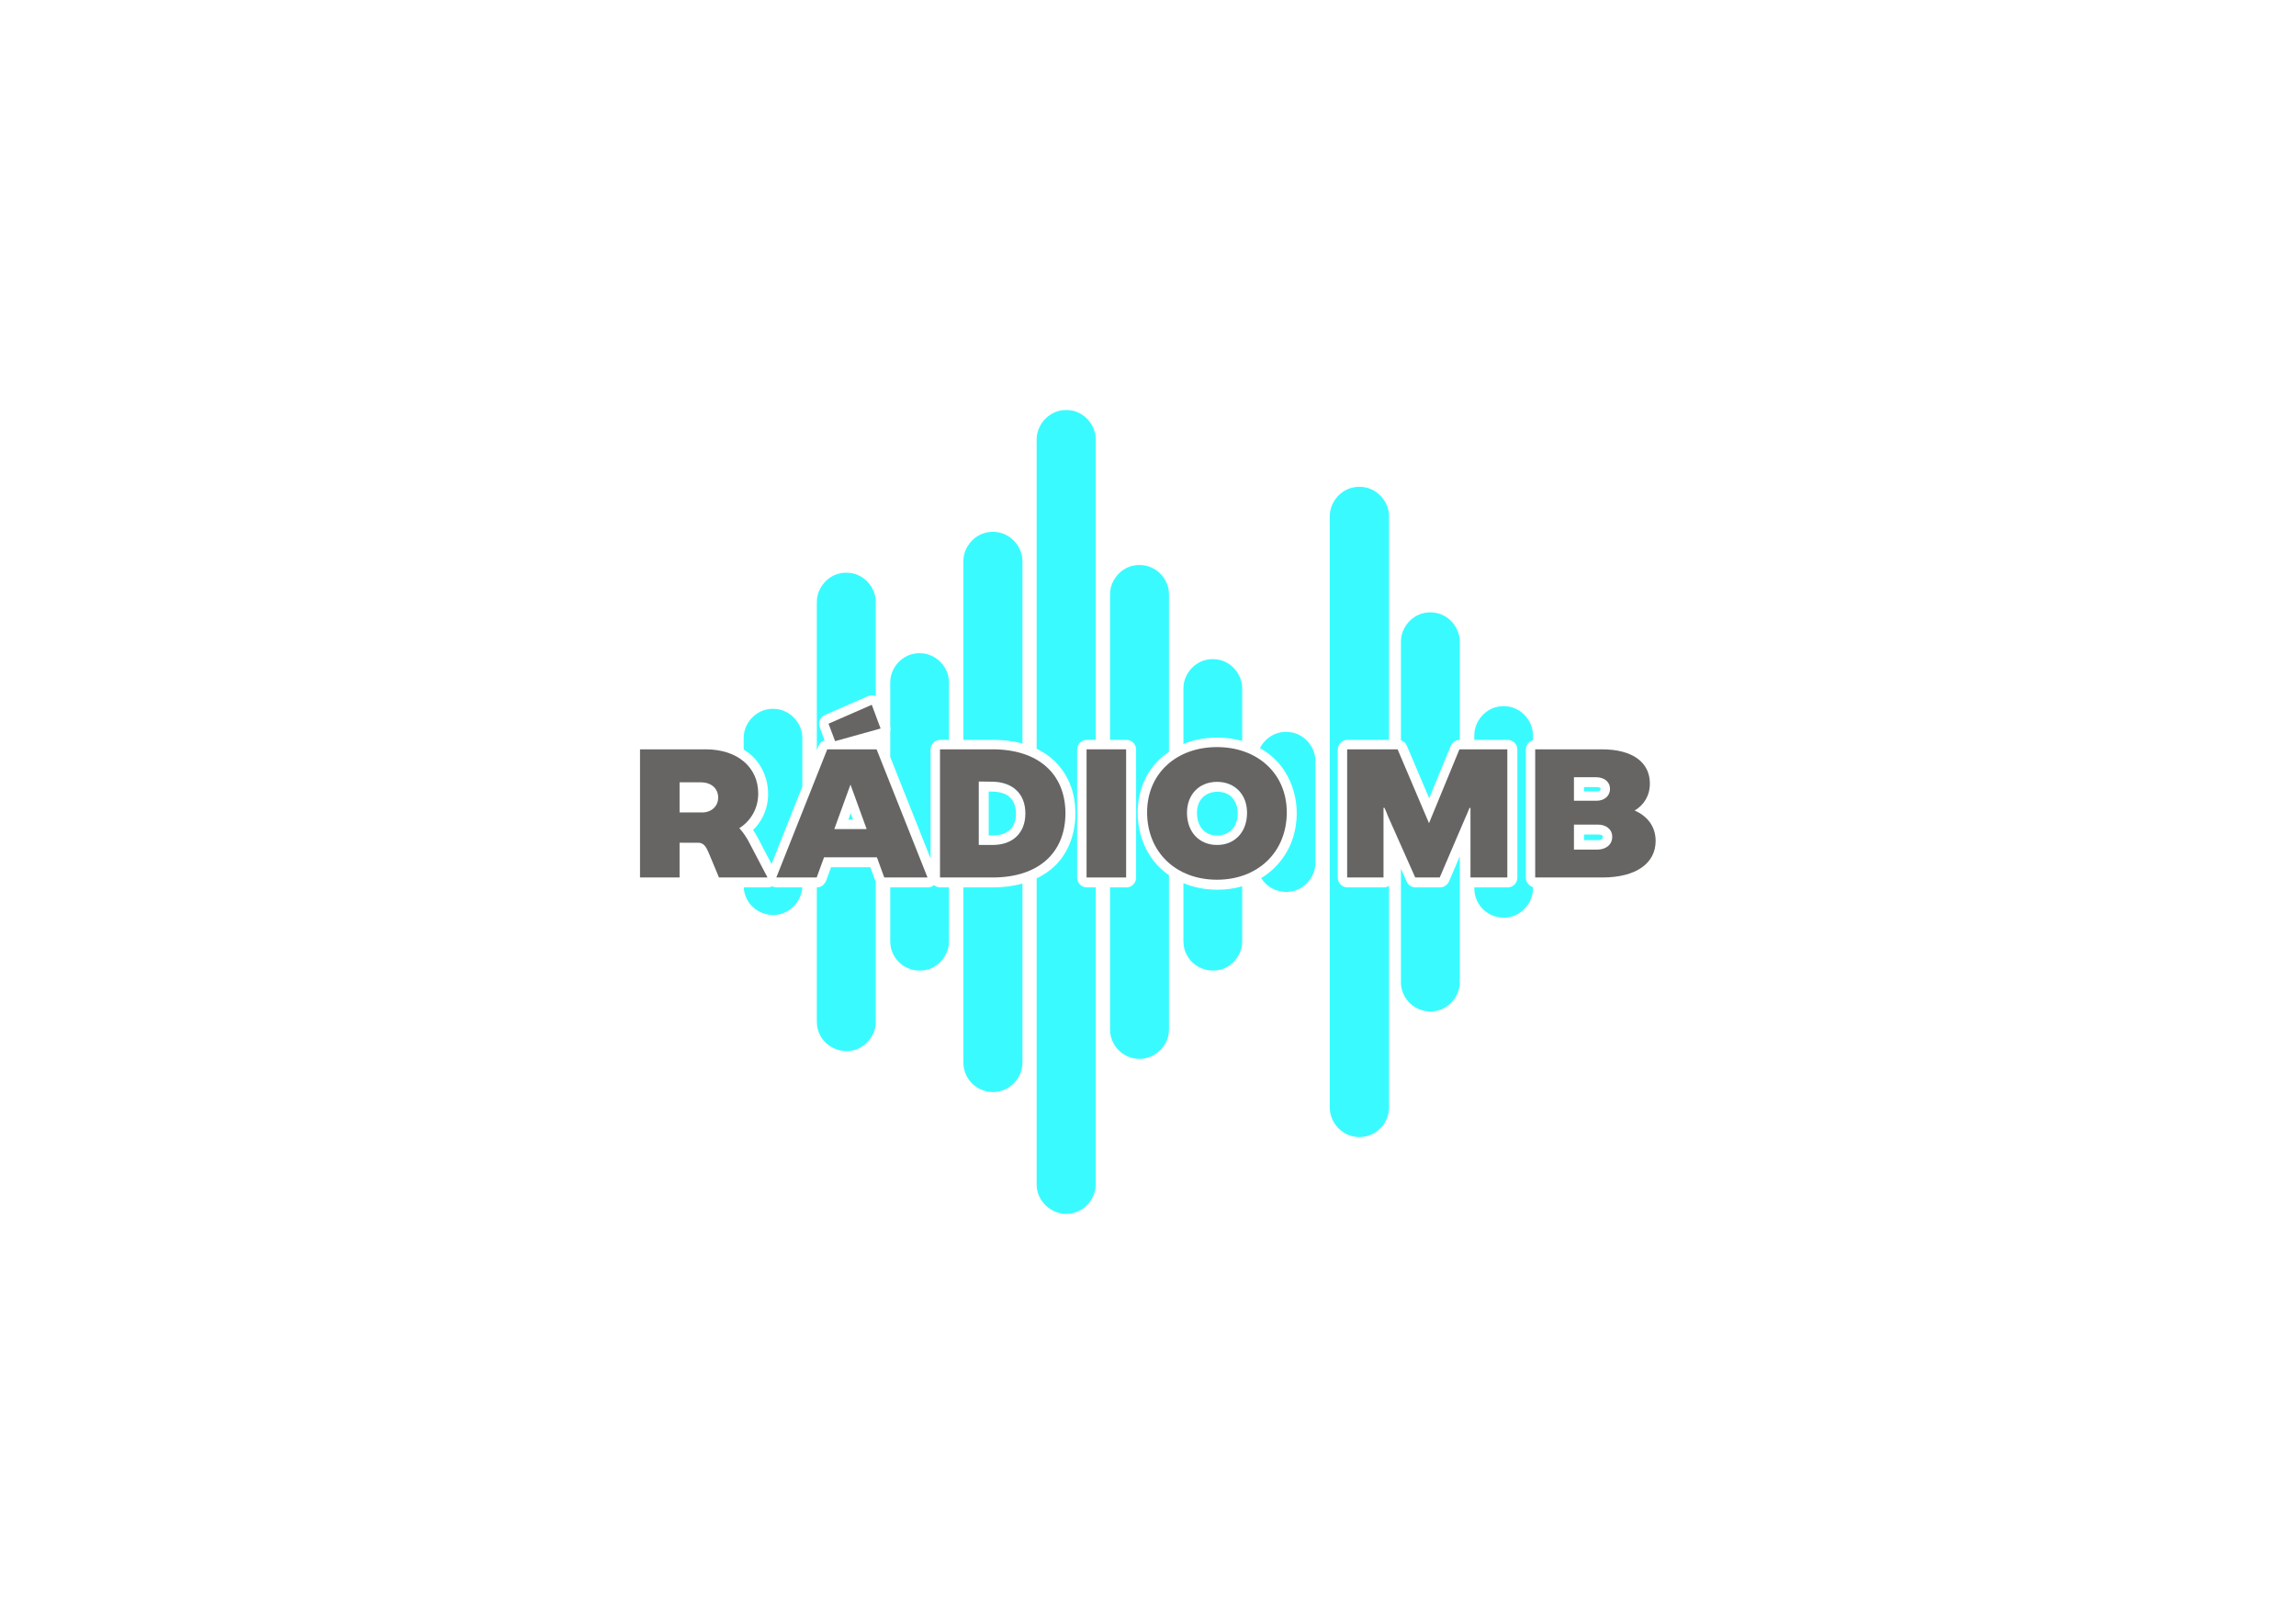 <?xml version="1.0" encoding="UTF-8" standalone="no"?>
<!DOCTYPE svg PUBLIC "-//W3C//DTD SVG 1.1//EN" "http://www.w3.org/Graphics/SVG/1.1/DTD/svg11.dtd">
<svg width="100%" height="100%" viewBox="0 0 3508 2481" version="1.1" xmlns="http://www.w3.org/2000/svg" xmlns:xlink="http://www.w3.org/1999/xlink" xml:space="preserve" xmlns:serif="http://www.serif.com/" style="fill-rule:evenodd;clip-rule:evenodd;stroke-linejoin:round;stroke-miterlimit:2;">
    <g transform="matrix(0.611,0,0,0.611,683.745,454.08)">
        <path d="M1473.19,1128.93L1473.19,355.759C1473.32,353.252 1473.32,350.736 1473.58,348.239C1476.25,321.916 1494.25,297.9 1518.41,287.691C1525.19,284.825 1532.29,282.983 1539.58,282.242C1544.57,281.734 1549.61,281.986 1554.63,282.242C1563.33,283.58 1566.26,283.656 1575.8,287.691C1599.99,297.914 1617.95,321.926 1620.63,348.239C1620.88,350.736 1620.89,353.252 1621.01,355.759L1621.01,1106.58L1598.72,1106.58C1594.54,1106.99 1593.38,1106.79 1589.45,1108.42C1583.57,1110.86 1578.77,1115.65 1576.33,1121.53C1574.7,1125.46 1574.9,1126.63 1574.49,1130.8L1574.49,1451.26C1574.9,1455.44 1574.7,1456.6 1576.33,1460.53C1578.77,1466.41 1583.57,1471.21 1589.45,1473.65C1593.38,1475.28 1594.54,1475.08 1598.72,1475.49L1621.01,1475.49L1621.01,2217.82C1620.89,2220.33 1620.88,2222.84 1620.63,2225.34C1617.95,2251.66 1599.96,2275.68 1575.8,2285.89C1569.02,2288.75 1561.92,2290.59 1554.63,2291.34C1552.14,2291.59 1549.62,2291.59 1547.11,2291.72L1547.09,2291.72C1544.59,2291.59 1542.07,2291.59 1539.58,2291.34C1513.25,2288.66 1489.24,2270.66 1479.03,2246.51C1476.16,2239.73 1474.32,2232.63 1473.58,2225.34C1473.32,2222.84 1473.32,2220.33 1473.19,2217.82L1473.19,1452.86C1490.09,1444.83 1505.68,1434.46 1519.11,1421.41C1551.64,1389.8 1568.19,1344.79 1569.9,1299.65C1570.69,1278.96 1568.85,1258.06 1563.6,1237.98C1554.71,1203.97 1535.52,1173.3 1508.63,1151.35C1497.59,1142.35 1485.7,1134.95 1473.19,1128.93ZM2354.4,1471.69L2354.4,2025.64C2353.98,2033 2354.19,2034.91 2352.54,2042.13C2347.6,2063.77 2332.43,2082.79 2312.44,2092.41C2294.97,2100.82 2274.19,2102.02 2255.82,2095.59C2229.74,2086.47 2209.79,2061.79 2206.65,2033.94C2206.34,2031.19 2206.34,2028.41 2206.18,2025.64L2206.18,547.934C2206.34,545.168 2206.34,542.39 2206.65,539.637C2209.74,512.186 2229.36,487.243 2255.82,477.987C2261.05,476.155 2266.48,474.916 2271.99,474.295C2277.5,473.675 2283.06,473.984 2288.59,474.295C2291.32,474.759 2294.08,475.07 2296.78,475.687C2326.36,482.437 2350.46,508.833 2353.93,539.637C2354.24,542.39 2354.24,545.168 2354.4,547.934L2354.4,1106.58L2250.45,1106.58C2246.27,1106.99 2245.11,1106.79 2241.18,1108.42C2235.3,1110.86 2230.5,1115.65 2228.06,1121.53C2226.43,1125.46 2226.63,1126.63 2226.22,1130.8L2226.22,1451.26C2226.63,1455.44 2226.43,1456.6 2228.06,1460.53C2230.5,1466.41 2235.3,1471.21 2241.18,1473.65C2245.11,1475.28 2246.27,1475.08 2250.45,1475.49L2341.38,1475.49C2345.55,1475.08 2346.72,1475.28 2350.65,1473.65C2351.96,1473.11 2353.21,1472.45 2354.4,1471.69ZM1437.69,1465.94L1437.69,1913.3C1437.28,1920.64 1437.48,1922.54 1435.84,1929.74C1429.7,1956.62 1407.49,1979.11 1380.25,1985.33C1358.67,1990.26 1335.03,1984.85 1317.74,1971.07C1302.63,1959.01 1292.56,1940.86 1290.39,1921.57C1290.08,1918.83 1290.08,1916.06 1289.92,1913.3L1289.92,1475.49L1364,1475.49C1388.54,1475.46 1413.75,1472.53 1437.69,1465.94ZM1656.66,1106.58L1656.66,743.056C1656.83,740.202 1656.83,737.334 1657.16,734.495C1660.47,706.178 1681.54,680.707 1709.25,672.412C1714.74,670.769 1720.4,669.771 1726.11,669.438C1731.82,669.106 1737.53,669.77 1743.21,670.434C1745.99,671.093 1748.81,671.592 1751.55,672.412C1776.17,679.784 1796.18,700.836 1802.16,726.05C1803.92,733.488 1803.7,735.464 1804.14,743.056L1804.14,1136.25C1783.87,1149.99 1766.42,1167.49 1753.47,1188.21C1712.58,1253.65 1717.22,1346.75 1765.19,1408.39C1776.21,1422.54 1789.42,1434.87 1804.14,1445.13L1804.14,1830.52C1803.7,1838.11 1803.92,1840.09 1802.16,1847.53C1794.94,1877.99 1766.63,1902.28 1734.69,1904.14C1714.66,1905.31 1694.35,1897.89 1679.8,1884.16C1667.31,1872.38 1659.15,1856.13 1657.16,1839.08C1656.83,1836.24 1656.83,1833.38 1656.66,1830.52L1656.66,1475.49L1697.66,1475.49C1701.83,1475.08 1703,1475.28 1706.93,1473.65C1712.81,1471.21 1717.61,1466.41 1720.04,1460.53C1721.67,1456.6 1721.48,1455.44 1721.89,1451.26L1721.89,1130.8C1721.48,1126.63 1721.67,1125.46 1720.04,1121.53C1717.61,1115.65 1712.81,1110.86 1706.93,1108.42C1705.47,1107.81 1703.9,1107.5 1702.39,1107.04C1700.81,1106.89 1699.24,1106.73 1697.66,1106.58L1656.66,1106.58ZM1057.42,1425.02L1070.04,1459.57C1070.39,1460.32 1070.67,1460.96 1070.93,1461.52L1070.93,1811.31C1070.76,1814.16 1070.76,1817.02 1070.43,1819.86C1067.12,1848.16 1046.05,1873.63 1018.36,1881.92C988.328,1890.91 953.202,1878.53 935.629,1851.81C930.914,1844.64 927.468,1836.65 925.489,1828.3C923.727,1820.87 923.944,1818.89 923.502,1811.31L923.502,1475.49L923.755,1475.49C927.474,1475.16 928.489,1475.32 932.036,1474.03C938.573,1471.65 943.476,1466.07 946.515,1459.57L959.129,1425.02L1057.42,1425.02ZM2531.25,1397.8L2531.25,1712.27C2530.81,1719.84 2531.03,1721.81 2529.27,1729.23C2522.69,1756.96 2498.87,1779.71 2470.45,1784.72C2447.98,1788.68 2423.87,1781.53 2407.18,1765.78C2394.72,1754.03 2386.58,1737.82 2384.6,1720.81C2384.26,1717.98 2384.26,1715.11 2384.1,1712.27L2384.1,1428.63L2398.55,1461.11C2399.32,1462.46 2399.95,1463.89 2400.84,1465.16C2404.41,1470.25 2409.96,1473.86 2416.07,1475.05C2417.59,1475.34 2419.15,1475.34 2420.69,1475.49L2481.98,1475.49C2483.54,1475.34 2485.12,1475.34 2486.66,1475.03C2489.75,1474.43 2492.69,1473.22 2495.32,1471.49C2497.93,1469.77 2499.97,1467.34 2501.99,1464.93L2504.25,1460.81L2531.25,1397.8ZM1200.95,1475.49C1205.1,1475.09 1206.25,1475.28 1210.16,1473.67C1212.49,1472.71 1214.64,1471.37 1216.54,1469.73C1218.45,1471.35 1220.6,1472.68 1222.92,1473.65C1226.86,1475.28 1228.02,1475.08 1232.2,1475.49L1253.98,1475.49L1253.98,1610.27C1253.81,1613.11 1253.81,1615.97 1253.48,1618.8C1250.18,1647.01 1229.18,1672.38 1201.58,1680.65C1177.01,1688 1148.78,1681.33 1130.1,1663.71C1119.73,1653.92 1112.32,1641.09 1109.03,1627.21C1107.27,1619.8 1107.49,1617.83 1107.05,1610.27L1107.05,1475.49L1200.95,1475.49ZM1840.24,1464.92C1847.62,1468 1855.2,1470.64 1862.9,1472.81C1902.97,1484.09 1946.91,1484.33 1987.15,1472.75L1987.15,1610.27C1986.71,1617.83 1986.93,1619.8 1985.17,1627.21C1979.92,1649.4 1963.73,1668.69 1942.79,1677.72C1914.17,1690.07 1877.91,1681.9 1857.42,1657.49C1848.26,1646.56 1842.39,1632.95 1840.74,1618.8C1840.41,1615.97 1840.4,1613.11 1840.24,1610.27L1840.24,1464.92ZM2567.61,1106.58L2567.61,1095.61C2567.77,1092.77 2567.77,1089.91 2568.1,1087.09C2571.39,1058.92 2592.36,1033.58 2619.93,1025.32C2625.39,1023.69 2631.02,1022.7 2636.7,1022.37C2642.38,1022.03 2648.06,1022.7 2653.71,1023.36C2661.07,1025.1 2663.05,1025.23 2670.03,1028.24C2693.55,1038.39 2710.85,1061.48 2713.84,1087.09C2714.17,1089.91 2714.17,1092.77 2714.34,1095.61L2714.34,1107.4C2713.51,1107.62 2712.6,1107.94 2711.45,1108.42C2705.57,1110.86 2700.77,1115.65 2698.33,1121.53C2696.71,1125.46 2696.9,1126.63 2696.49,1130.8L2696.49,1451.26C2696.9,1455.44 2696.71,1456.6 2698.33,1460.53C2700.77,1466.41 2705.57,1471.21 2711.45,1473.65C2712.38,1474.03 2713.36,1474.3 2714.34,1474.56L2714.34,1477.97C2714.17,1480.81 2714.17,1483.66 2713.84,1486.49C2710.23,1517.41 2685.05,1544.69 2653.71,1550.22C2631.27,1554.18 2607.19,1546.96 2590.62,1531.34C2580.27,1521.57 2572.87,1508.75 2569.58,1494.89C2567.83,1487.49 2568.05,1485.53 2567.61,1477.97L2567.61,1475.49L2651.02,1475.49C2655.19,1475.08 2656.36,1475.28 2660.29,1473.65C2666.17,1471.21 2670.97,1466.41 2673.4,1460.53C2675.03,1456.6 2674.84,1455.44 2675.25,1451.26L2675.25,1130.8C2674.84,1126.63 2675.03,1125.46 2673.4,1121.53C2670.97,1115.65 2666.17,1110.86 2660.29,1108.42C2656.36,1106.79 2655.19,1106.99 2651.02,1106.58L2567.61,1106.58ZM800.78,1475.49C804.754,1475.12 805.852,1475.3 809.617,1473.82C810.361,1473.53 811.087,1473.2 811.794,1472.83C812.383,1473.14 812.987,1473.42 813.604,1473.67C817.511,1475.28 818.667,1475.09 822.812,1475.49L887.098,1475.49C887.035,1476.94 886.953,1478.39 886.784,1479.84C883.171,1510.75 858.002,1538.04 826.658,1543.57C798.675,1548.5 768.437,1535.67 752.626,1511.63C747.933,1504.5 744.504,1496.55 742.535,1488.24C741.154,1482.41 740.994,1479.96 740.774,1475.49L800.78,1475.49ZM2031.53,1127.32C2040.54,1109.64 2056.63,1095.44 2075.96,1089.65C2081.42,1088.02 2087.04,1087.03 2092.73,1086.7C2098.41,1086.37 2104.08,1087.03 2109.73,1087.69C2117.09,1089.43 2119.06,1089.56 2126.04,1092.57C2149.55,1102.71 2166.84,1125.8 2169.83,1151.39C2170.16,1154.22 2170.16,1157.07 2170.33,1159.91L2170.33,1413.67C2170.16,1416.51 2170.16,1419.36 2169.83,1422.18C2166.54,1450.34 2145.58,1475.67 2118.03,1483.92C2093.5,1491.27 2065.32,1484.61 2046.67,1467.01C2042.03,1462.64 2037.99,1457.66 2034.65,1452.24C2073.84,1428.59 2102.72,1390.59 2115.4,1347.45C2136.98,1274 2115.04,1192.64 2059.66,1146.52C2050.89,1139.21 2041.46,1132.82 2031.53,1127.32ZM1924.07,1456.87L1924.11,1456.87L1923.97,1456.87L1924.07,1456.87ZM1925.81,1456.87L1925.8,1456.87L1925.81,1456.87L1925.81,1456.87ZM1923.36,1456.87L1923.4,1456.87L1923.32,1456.87L1923.36,1456.87ZM1363.89,1451.26C1339.24,1451.29 1314.58,1451.28 1289.92,1451.28L1289.92,1451.26L1363.89,1451.26ZM1232.2,1451.26L1253.98,1451.26L1253.98,1451.27L1248.66,1451.26L1232.2,1451.26ZM2420.69,1451.26L2384.1,1369.04C2384.1,1369.04 2420.69,1451.26 2420.69,1451.26ZM1364.89,1451.26L1364.06,1451.26L1364.65,1451.26L1364.89,1451.26ZM1473.19,1425.79C1484.55,1419.27 1494.69,1411.57 1503.52,1402.76C1494.34,1411.92 1484.13,1419.54 1473.19,1425.82L1473.19,1425.79ZM740.557,1130.77L740.557,1102.26C740.722,1099.42 740.723,1096.57 741.053,1093.74C744.346,1065.57 765.314,1040.23 792.878,1031.98C798.336,1030.35 803.966,1029.35 809.653,1029.02C815.331,1028.69 821.009,1029.35 826.658,1030.01C829.425,1030.67 832.235,1031.16 834.959,1031.98C859.456,1039.31 879.358,1060.26 885.303,1085.34C887.056,1092.74 886.84,1094.7 887.28,1102.26L887.28,1223.48L810.283,1417.19L778.281,1356.09L778.188,1355.91C774.018,1347.63 769.36,1339.6 764.176,1331.92C774.576,1321.79 783.185,1309.81 789.457,1296.69C814.044,1245.25 800.417,1181.23 759.84,1145.05C753.805,1139.67 747.348,1134.93 740.557,1130.77ZM2046.21,1413.86L2046.16,1413.9L2046.18,1413.88L2046.21,1413.86ZM1107.05,1072.97L1107.05,963.308C1107.21,960.465 1107.21,957.607 1107.54,954.779C1110.84,926.569 1131.84,901.193 1159.44,892.929C1164.91,891.293 1170.54,890.299 1176.24,889.967C1181.93,889.636 1187.61,890.298 1193.27,890.959C1196.04,891.616 1198.85,892.113 1201.58,892.929C1226.15,900.285 1246.07,921.376 1252,946.365C1253.75,953.776 1253.54,955.744 1253.98,963.308L1253.98,1106.57C1246.72,1106.57 1239.46,1106.58 1232.2,1106.58C1228.02,1106.99 1226.86,1106.79 1222.92,1108.42C1217.04,1110.86 1212.25,1115.65 1209.81,1121.53C1208.18,1125.46 1208.38,1126.63 1207.97,1130.8L1207.97,1403.32L1107.05,1149.43L1107.05,1084.66C1107.53,1082.81 1107.79,1080.92 1107.81,1079.02C1107.85,1076.17 1107.58,1074.87 1107.05,1072.97ZM1503.87,1402.41L1503.68,1402.6L1503.78,1402.5L1503.87,1402.41ZM1504.25,1402.03L1504.1,1402.17L1504.21,1402.07L1504.25,1402.03ZM1505.09,1401.17L1505.04,1401.22L1505.05,1401.2L1505.09,1401.17ZM2862.32,1381.56L2817.66,1381.56L2817.66,1319.07L2817.66,1381.56L2862.32,1381.56ZM1405.64,1361.26L1406.11,1361.03C1405.95,1361.11 1405.8,1361.18 1405.64,1361.26L1405.56,1361.3L1405.51,1361.32C1405.38,1361.38 1405.25,1361.45 1405.12,1361.51L1405,1361.56L1404.89,1361.61L1404.88,1361.62L1404.62,1361.74C1393.14,1367.04 1379.54,1369.87 1364.17,1369.94L1363.58,1369.94C1377.69,1369.91 1391.91,1367.61 1404.62,1361.74L1404.89,1361.61L1405.12,1361.51L1405.51,1361.32L1405.64,1361.26ZM1867.53,1344.08L1867.71,1344.3L1867.8,1344.41L1867.91,1344.55C1879.26,1358.27 1895.73,1366.5 1913.12,1369.13C1894.37,1366.53 1878.87,1357.81 1867.91,1344.55L1867.84,1344.46L1867.8,1344.41L1867.77,1344.38L1867.71,1344.3L1867.57,1344.13L1867.53,1344.08C1867.44,1343.97 1867.35,1343.85 1867.25,1343.74L1867.53,1344.08ZM1972.91,1353.76C1965.75,1359.68 1957.43,1363.97 1948.56,1366.66C1957.73,1363.92 1965.91,1359.55 1972.91,1353.76ZM740.557,1340.42C745.732,1347.47 750.329,1354.97 754.437,1362.72C750.178,1354.7 745.489,1347.2 740.557,1340.45L740.557,1340.42ZM1406.43,1360.87L1406.2,1360.99L1406.3,1360.94L1406.43,1360.87ZM1406.8,1360.69L1406.6,1360.79L1406.73,1360.73L1406.8,1360.69ZM1407.15,1360.51L1407.09,1360.54L1407.16,1360.51L1407.24,1360.47L1407.15,1360.51ZM1407.67,1360.25L1407.54,1360.32L1407.59,1360.29L1407.67,1360.25ZM1408.06,1360.05L1407.94,1360.11L1408.01,1360.07L1408.06,1360.05ZM1437.69,1328.38L1437.69,1329.41C1431.46,1342.41 1421.74,1352.58 1409.11,1359.48C1409,1359.54 1408.88,1359.6 1408.77,1359.67L1409.11,1359.48C1422.1,1352.36 1431.62,1341.27 1437.69,1328.38ZM2841.89,1343.3L2841.89,1357.33C2853.27,1357.33 2864.66,1357.41 2876.04,1357.33C2882.51,1357.26 2890.69,1355.43 2889.01,1347.85C2888.25,1344.47 2883.12,1343.34 2878.25,1343.3C2866.13,1343.28 2854.01,1343.3 2841.89,1343.3ZM1973.42,1353.33L1973.23,1353.49L1973.26,1353.47L1973.42,1353.33ZM1973.82,1352.99L1973.54,1353.23L1973.6,1353.18L1973.82,1352.99ZM1987.15,1337.54L1987.15,1337.58C1983.43,1343.42 1978.96,1348.59 1973.84,1352.98C1979.02,1348.53 1983.47,1343.31 1987.15,1337.54ZM1924.79,1236.35C1906.78,1236.5 1888.68,1244.72 1880.1,1261.88C1874.06,1273.94 1872.98,1288.13 1874.97,1301.44C1877.22,1316.4 1884.93,1331.21 1898.13,1338.96C1921.46,1352.65 1955.59,1346.11 1968.83,1320.92C1975.38,1308.46 1977.12,1293.82 1975.23,1279.8C1973.1,1263.98 1964.08,1248.59 1949.45,1241.51C1941.82,1237.81 1933.29,1236.33 1924.79,1236.35ZM1353.36,1345.72C1363.21,1345.72 1373.03,1345.95 1382.89,1343.65C1396.02,1340.6 1408.44,1333.16 1415.13,1320.36C1421.17,1308.8 1422.36,1295.02 1421.04,1282.47C1419.56,1268.43 1413.51,1254.52 1401.12,1246.13C1390.05,1238.64 1376.3,1236.18 1363.22,1235.95L1353.36,1235.83L1353.36,1345.72ZM1867,1343.42L1867.16,1343.63L1866.93,1343.33L1867,1343.42ZM1866.72,1343.06L1866.84,1343.22L1866.59,1342.9L1866.72,1343.06ZM1865.5,1341.45C1861.76,1336.37 1858.63,1330.7 1856.18,1324.52C1858.57,1330.53 1861.66,1336.24 1865.5,1341.45L1865.63,1341.62L1865.73,1341.77L1865.84,1341.91L1866.09,1342.25L1866.13,1342.3L1866.19,1342.37L1866.53,1342.82C1866.41,1342.67 1866.3,1342.52 1866.19,1342.37L1866.14,1342.31L1866.09,1342.25L1865.93,1342.03L1865.84,1341.91L1865.75,1341.79L1865.63,1341.62L1865.54,1341.5L1865.5,1341.45ZM1757.05,1339.36L1757.08,1339.47L1757.01,1339.22L1757.05,1339.36ZM1750.21,1293.69C1750.51,1308.82 1752.72,1324.05 1756.92,1338.89C1752.93,1324.78 1750.63,1309.66 1750.21,1293.69ZM1540.68,1335.54L1540.67,1335.58L1540.68,1335.55L1540.68,1335.54ZM1540.86,1246.89C1544.15,1260.47 1545.84,1275.08 1545.84,1290.63C1545.84,1306.21 1544.18,1320.84 1540.95,1334.44C1547.77,1305.83 1547.95,1275.19 1540.86,1246.89ZM2897.43,1323.57C2891.69,1320.62 2885,1319.13 2878.45,1319.07C2885.34,1319.12 2891.9,1320.61 2897.44,1323.46L2897.43,1323.56L2897.43,1323.57ZM2878.17,1319.07L2878.11,1319.07L2878.14,1319.07L2878.17,1319.07ZM2096.24,1254.16L2096.1,1253.46C2096.14,1253.69 2096.19,1253.93 2096.24,1254.16C2100.35,1275.33 2100.59,1296.94 2097.23,1317.72C2098.68,1308.25 2099.43,1298.4 2099.43,1288.23C2099.43,1276.39 2098.34,1265.02 2096.24,1254.16ZM1002.4,1306.06L1014.15,1306.06L1008.28,1289.88C1006.32,1295.28 1004.36,1300.67 1002.4,1306.06ZM2354.4,1302.38C2350.67,1293.98 2347.73,1285.25 2343.78,1277.01C2348.36,1286.52 2351.08,1294.8 2354.4,1302.37L2354.4,1302.38ZM1877.84,1227.27C1862.15,1239.4 1852.84,1258.49 1850.53,1278.07C1853.06,1256.64 1862.78,1238.92 1877.84,1227.27C1877.84,1227.27 1877.84,1227.27 1877.84,1227.27ZM2893.84,1254.42C2887.97,1257.87 2881.03,1259.37 2874.14,1259.39C2881.62,1259.39 2888.38,1257.63 2893.84,1254.42ZM2817.66,1259.39L2817.66,1200.5L2817.66,1259.39ZM2894.08,1254.27L2893.85,1254.41L2893.9,1254.38L2894.08,1254.27ZM2894.36,1254.1L2894.18,1254.21L2894.22,1254.18L2894.36,1254.1ZM2894.66,1253.91L2894.5,1254.02L2894.55,1253.99L2894.66,1253.91ZM2894.97,1253.72L2894.82,1253.82L2894.87,1253.78L2894.97,1253.72ZM2895.27,1253.52L2895.13,1253.61L2895.18,1253.58L2895.27,1253.52ZM2895.58,1253.31L2895.44,1253.41L2895.5,1253.37L2895.58,1253.31ZM2096,1252.95L2096.06,1253.29L2096.02,1253.05L2096,1252.95ZM2895.88,1253.1L2895.74,1253.2L2895.81,1253.15L2895.88,1253.1ZM2896.18,1252.89L2896.04,1252.99L2896.12,1252.94L2896.18,1252.89ZM2897.53,1251.85L2897.53,1251.86C2897.18,1252.14 2896.82,1252.42 2896.46,1252.69C2896.39,1252.73 2896.33,1252.78 2896.27,1252.83L2896.46,1252.69C2896.82,1252.42 2897.18,1252.14 2897.53,1251.85ZM1437.69,1252.76C1424.11,1224.8 1393.78,1212.46 1364.31,1211.74L1363.58,1211.72C1399.3,1212.28 1425.35,1227.06 1437.69,1252.74L1437.69,1252.76ZM2384.1,1107.8L2384.1,861.312C2384.26,858.465 2384.26,855.603 2384.6,852.77C2387.9,824.517 2408.93,799.103 2436.57,790.827C2442.05,789.188 2447.69,788.193 2453.4,787.861C2459.09,787.529 2464.78,788.192 2470.45,788.854C2477.83,790.604 2479.81,790.733 2486.82,793.753C2510.41,803.929 2527.75,827.091 2530.75,852.77C2531.08,855.603 2531.08,858.465 2531.25,861.312L2531.25,1106.58L2531.25,1106.58C2529.67,1106.73 2528.07,1106.73 2526.51,1107.04C2523.39,1107.66 2520.42,1108.9 2517.77,1110.67C2515.14,1112.43 2513.1,1114.91 2511.08,1117.37L2508.85,1121.57L2454.79,1252.73L2398.93,1121.32C2398.17,1119.94 2397.55,1118.49 2396.67,1117.19C2394.03,1113.31 2390.22,1110.19 2385.83,1108.39C2385.27,1108.16 2384.68,1107.97 2384.1,1107.8ZM1925.68,1212.12C1909.08,1212.08 1891.6,1216.76 1878.16,1227.02C1890.59,1217.52 1906.6,1212.12 1925.18,1212.12C1925.35,1212.12 1925.51,1212.12 1925.68,1212.12L1925.71,1212.12L1925.74,1212.12C1952.75,1212.28 1974.34,1224.1 1987.15,1243.42L1987.15,1243.63C1973.33,1223.25 1949.74,1212.33 1925.74,1212.12L1925.68,1212.12ZM2841.89,1224.73L2841.89,1235.16C2852.75,1235.16 2863.61,1235.29 2874.47,1235.16C2879.19,1235.08 2884.9,1233.56 2883.38,1228.19C2882.59,1225.36 2877.37,1224.77 2872.28,1224.73C2862.15,1224.71 2852.02,1224.73 2841.89,1224.73ZM777.355,1234.47L777.387,1235.07C777.377,1234.87 777.366,1234.67 777.355,1234.47C777.344,1234.28 777.333,1234.09 777.321,1233.89L777.355,1234.47ZM2873.38,1200.52C2873.08,1200.51 2872.79,1200.51 2872.49,1200.51C2872.79,1200.51 2873.08,1200.51 2873.38,1200.52L2873.38,1200.52ZM2872.16,1200.5L2872.1,1200.5L2872.14,1200.5L2872.16,1200.5ZM923.502,1197.95L950.193,1130.8L1070.93,1130.8L950.193,1130.8L923.502,1197.95ZM1507.26,1183.19L1507.31,1183.25L1507.28,1183.21L1507.26,1183.19ZM1506.43,1182.31L1506.46,1182.34L1506.45,1182.33L1506.43,1182.31ZM1803.72,1166.57L1803.72,1166.57L1803.72,1166.57L1803.72,1166.57ZM923.502,1132.36L923.502,762.273C923.668,759.42 923.669,756.553 924.001,753.715C927.309,725.41 948.378,699.949 976.074,691.657C981.558,690.015 987.214,689.018 992.929,688.685C998.634,688.352 1004.34,689.016 1010.01,689.68C1017.41,691.433 1019.39,691.562 1026.41,694.589C1049.99,704.759 1067.42,727.988 1070.43,753.715C1070.76,756.553 1070.76,759.42 1070.93,762.273L1070.93,997.268C1068.93,996.477 1066.83,995.899 1064.7,995.422C1063.24,995.364 1061.79,995.306 1060.33,995.247C1056.01,995.861 1055.99,995.863 1051.85,997.244L943.695,1044.51C940.148,1046.48 939.048,1046.76 936.158,1049.69C931.837,1054.06 929.296,1060.08 929.174,1066.23C929.092,1070.34 929.658,1071.33 930.72,1075.24L942.967,1107.8C937.316,1109.54 932.901,1112.96 929.888,1117.59C929.014,1118.93 928.415,1120.43 927.678,1121.85L923.502,1132.36ZM1370.91,1130.88L1371.18,1130.89L1371.05,1130.88L1370.91,1130.88ZM1369.33,1130.85L1370.24,1130.87L1369.92,1130.86L1369.33,1130.85ZM1368.42,1130.84L1369.17,1130.85L1368.6,1130.84L1368.42,1130.84ZM1367.28,1130.82L1367.29,1130.82L1367.28,1130.82L1367.28,1130.82ZM1364.06,1130.8L1364.91,1130.81L1364.65,1130.81L1364.06,1130.8ZM1289.92,1130.79C1314.58,1130.78 1339.24,1130.78 1363.89,1130.8L1289.92,1130.8L1289.92,1130.79ZM1253.98,1130.8L1253.98,1130.8L1232.2,1130.8C1239.46,1130.8 1246.72,1130.8 1253.98,1130.8ZM1840.24,1116.94L1840.24,978.09C1840.4,975.247 1840.41,972.39 1840.74,969.562C1844.03,941.354 1865.03,915.981 1892.63,907.718C1898.09,906.082 1903.73,905.088 1909.43,904.756C1915.11,904.425 1920.8,905.087 1926.45,905.748C1933.83,907.495 1935.8,907.624 1942.79,910.64C1966.29,920.774 1983.66,943.924 1986.66,969.562C1986.99,972.39 1986.99,975.247 1987.15,978.09L1987.15,1109.33C1967.17,1103.78 1946.28,1101.05 1925.44,1100.97C1912.58,1100.95 1899.42,1101.89 1886.57,1103.94C1870.64,1106.48 1855.05,1110.86 1840.24,1116.94ZM1289.92,1106.56L1289.92,660.277C1290.08,657.52 1290.08,654.749 1290.39,652.005C1293.47,624.636 1313.03,599.768 1339.41,590.54C1344.63,588.713 1350.04,587.478 1355.54,586.859C1361.03,586.24 1366.57,586.549 1372.08,586.859C1374.8,587.321 1377.56,587.632 1380.25,588.246C1409.78,594.987 1433.77,621.293 1437.23,652.005C1437.54,654.749 1437.54,657.52 1437.69,660.277L1437.69,1115.79C1414.03,1109.35 1389.23,1106.65 1364.7,1106.58C1339.77,1106.55 1314.85,1106.55 1289.92,1106.56ZM1070.93,1044.67L1061.55,1019.45L955.817,1065.66L1061.55,1019.45L1070.93,1044.67Z" style="fill:rgb(57,251,255);"/>
        <g transform="matrix(2.743,0,0,2.743,-3367.64,-2465.72)">
            <g transform="matrix(146.013,0,0,146.013,1390.51,1427.79)">
                <path d="M0.773,-0.21C0.754,-0.248 0.731,-0.282 0.707,-0.308C0.776,-0.351 0.825,-0.428 0.825,-0.524C0.825,-0.689 0.695,-0.8 0.497,-0.8L0.087,-0.8L0.087,0L0.334,0L0.334,-0.217L0.451,-0.217C0.484,-0.216 0.499,-0.193 0.515,-0.156L0.58,0L0.883,0L0.773,-0.21ZM0.334,-0.406L0.334,-0.594L0.466,-0.594C0.533,-0.594 0.575,-0.555 0.575,-0.499C0.575,-0.443 0.531,-0.406 0.476,-0.406L0.334,-0.406Z" style="fill:rgb(102,101,100);fill-rule:nonzero;"/>
            </g>
            <g transform="matrix(146.013,0,0,146.013,1528.64,1427.79)">
                <path d="M0.643,-0.93L0.588,-1.078L0.318,-0.96L0.359,-0.851L0.643,-0.93ZM0.666,0L0.936,0L0.618,-0.8L0.31,-0.8L-0.008,0L0.244,0L0.29,-0.126L0.62,-0.126L0.666,0ZM0.354,-0.302L0.455,-0.58L0.556,-0.302L0.354,-0.302Z" style="fill:rgb(102,101,100);fill-rule:nonzero;"/>
            </g>
            <g transform="matrix(146.013,0,0,146.013,1663.99,1427.79)">
                <path d="M0.416,-0.8L0.087,-0.8L0.087,0L0.416,0C0.7,0 0.87,-0.152 0.87,-0.401C0.87,-0.648 0.699,-0.8 0.416,-0.8ZM0.415,-0.203L0.329,-0.203L0.329,-0.599L0.415,-0.598C0.542,-0.596 0.62,-0.522 0.62,-0.4C0.62,-0.277 0.541,-0.203 0.415,-0.203Z" style="fill:rgb(102,101,100);fill-rule:nonzero;"/>
            </g>
            <g transform="matrix(146.013,0,0,146.013,1797.6,1427.79)">
                <rect x="0.087" y="-0.8" width="0.247" height="0.8" style="fill:rgb(102,101,100);fill-rule:nonzero;"/>
            </g>
            <g transform="matrix(146.013,0,0,146.013,1859.07,1427.79)">
                <path d="M0.48,0.014C0.733,0.014 0.916,-0.156 0.916,-0.407C0.916,-0.649 0.733,-0.814 0.48,-0.814C0.227,-0.814 0.044,-0.649 0.044,-0.407C0.044,-0.156 0.227,0.014 0.48,0.014ZM0.481,-0.203C0.368,-0.203 0.293,-0.285 0.293,-0.404C0.293,-0.517 0.368,-0.597 0.481,-0.597C0.593,-0.597 0.668,-0.517 0.668,-0.404C0.668,-0.285 0.593,-0.203 0.481,-0.203Z" style="fill:rgb(102,101,100);fill-rule:nonzero;"/>
            </g>
            <g transform="matrix(146.013,0,0,146.013,2035.16,1427.79)">
                <path d="M0.788,-0.8L0.598,-0.339L0.402,-0.8L0.087,-0.8L0.087,0L0.314,0L0.314,-0.435L0.32,-0.435C0.333,-0.408 0.34,-0.385 0.35,-0.364L0.512,0L0.665,0L0.821,-0.364C0.832,-0.387 0.839,-0.407 0.851,-0.434L0.857,-0.434L0.857,0L1.087,0L1.087,-0.8L0.788,-0.8Z" style="fill:rgb(102,101,100);fill-rule:nonzero;"/>
            </g>
            <g transform="matrix(146.013,0,0,146.013,2206.58,1427.79)">
                <path d="M0.708,-0.418C0.765,-0.452 0.803,-0.509 0.803,-0.587C0.803,-0.718 0.696,-0.8 0.504,-0.8L0.087,-0.8L0.087,0L0.506,0C0.718,0 0.839,-0.089 0.839,-0.228C0.839,-0.32 0.786,-0.384 0.708,-0.418ZM0.465,-0.626C0.518,-0.626 0.554,-0.598 0.554,-0.553C0.554,-0.508 0.518,-0.479 0.47,-0.479L0.329,-0.479L0.329,-0.626L0.465,-0.626ZM0.474,-0.174L0.329,-0.174L0.329,-0.33L0.48,-0.33C0.527,-0.33 0.568,-0.303 0.568,-0.254C0.568,-0.205 0.529,-0.174 0.474,-0.174Z" style="fill:rgb(102,101,100);fill-rule:nonzero;"/>
            </g>
        </g>
    </g>
</svg>
